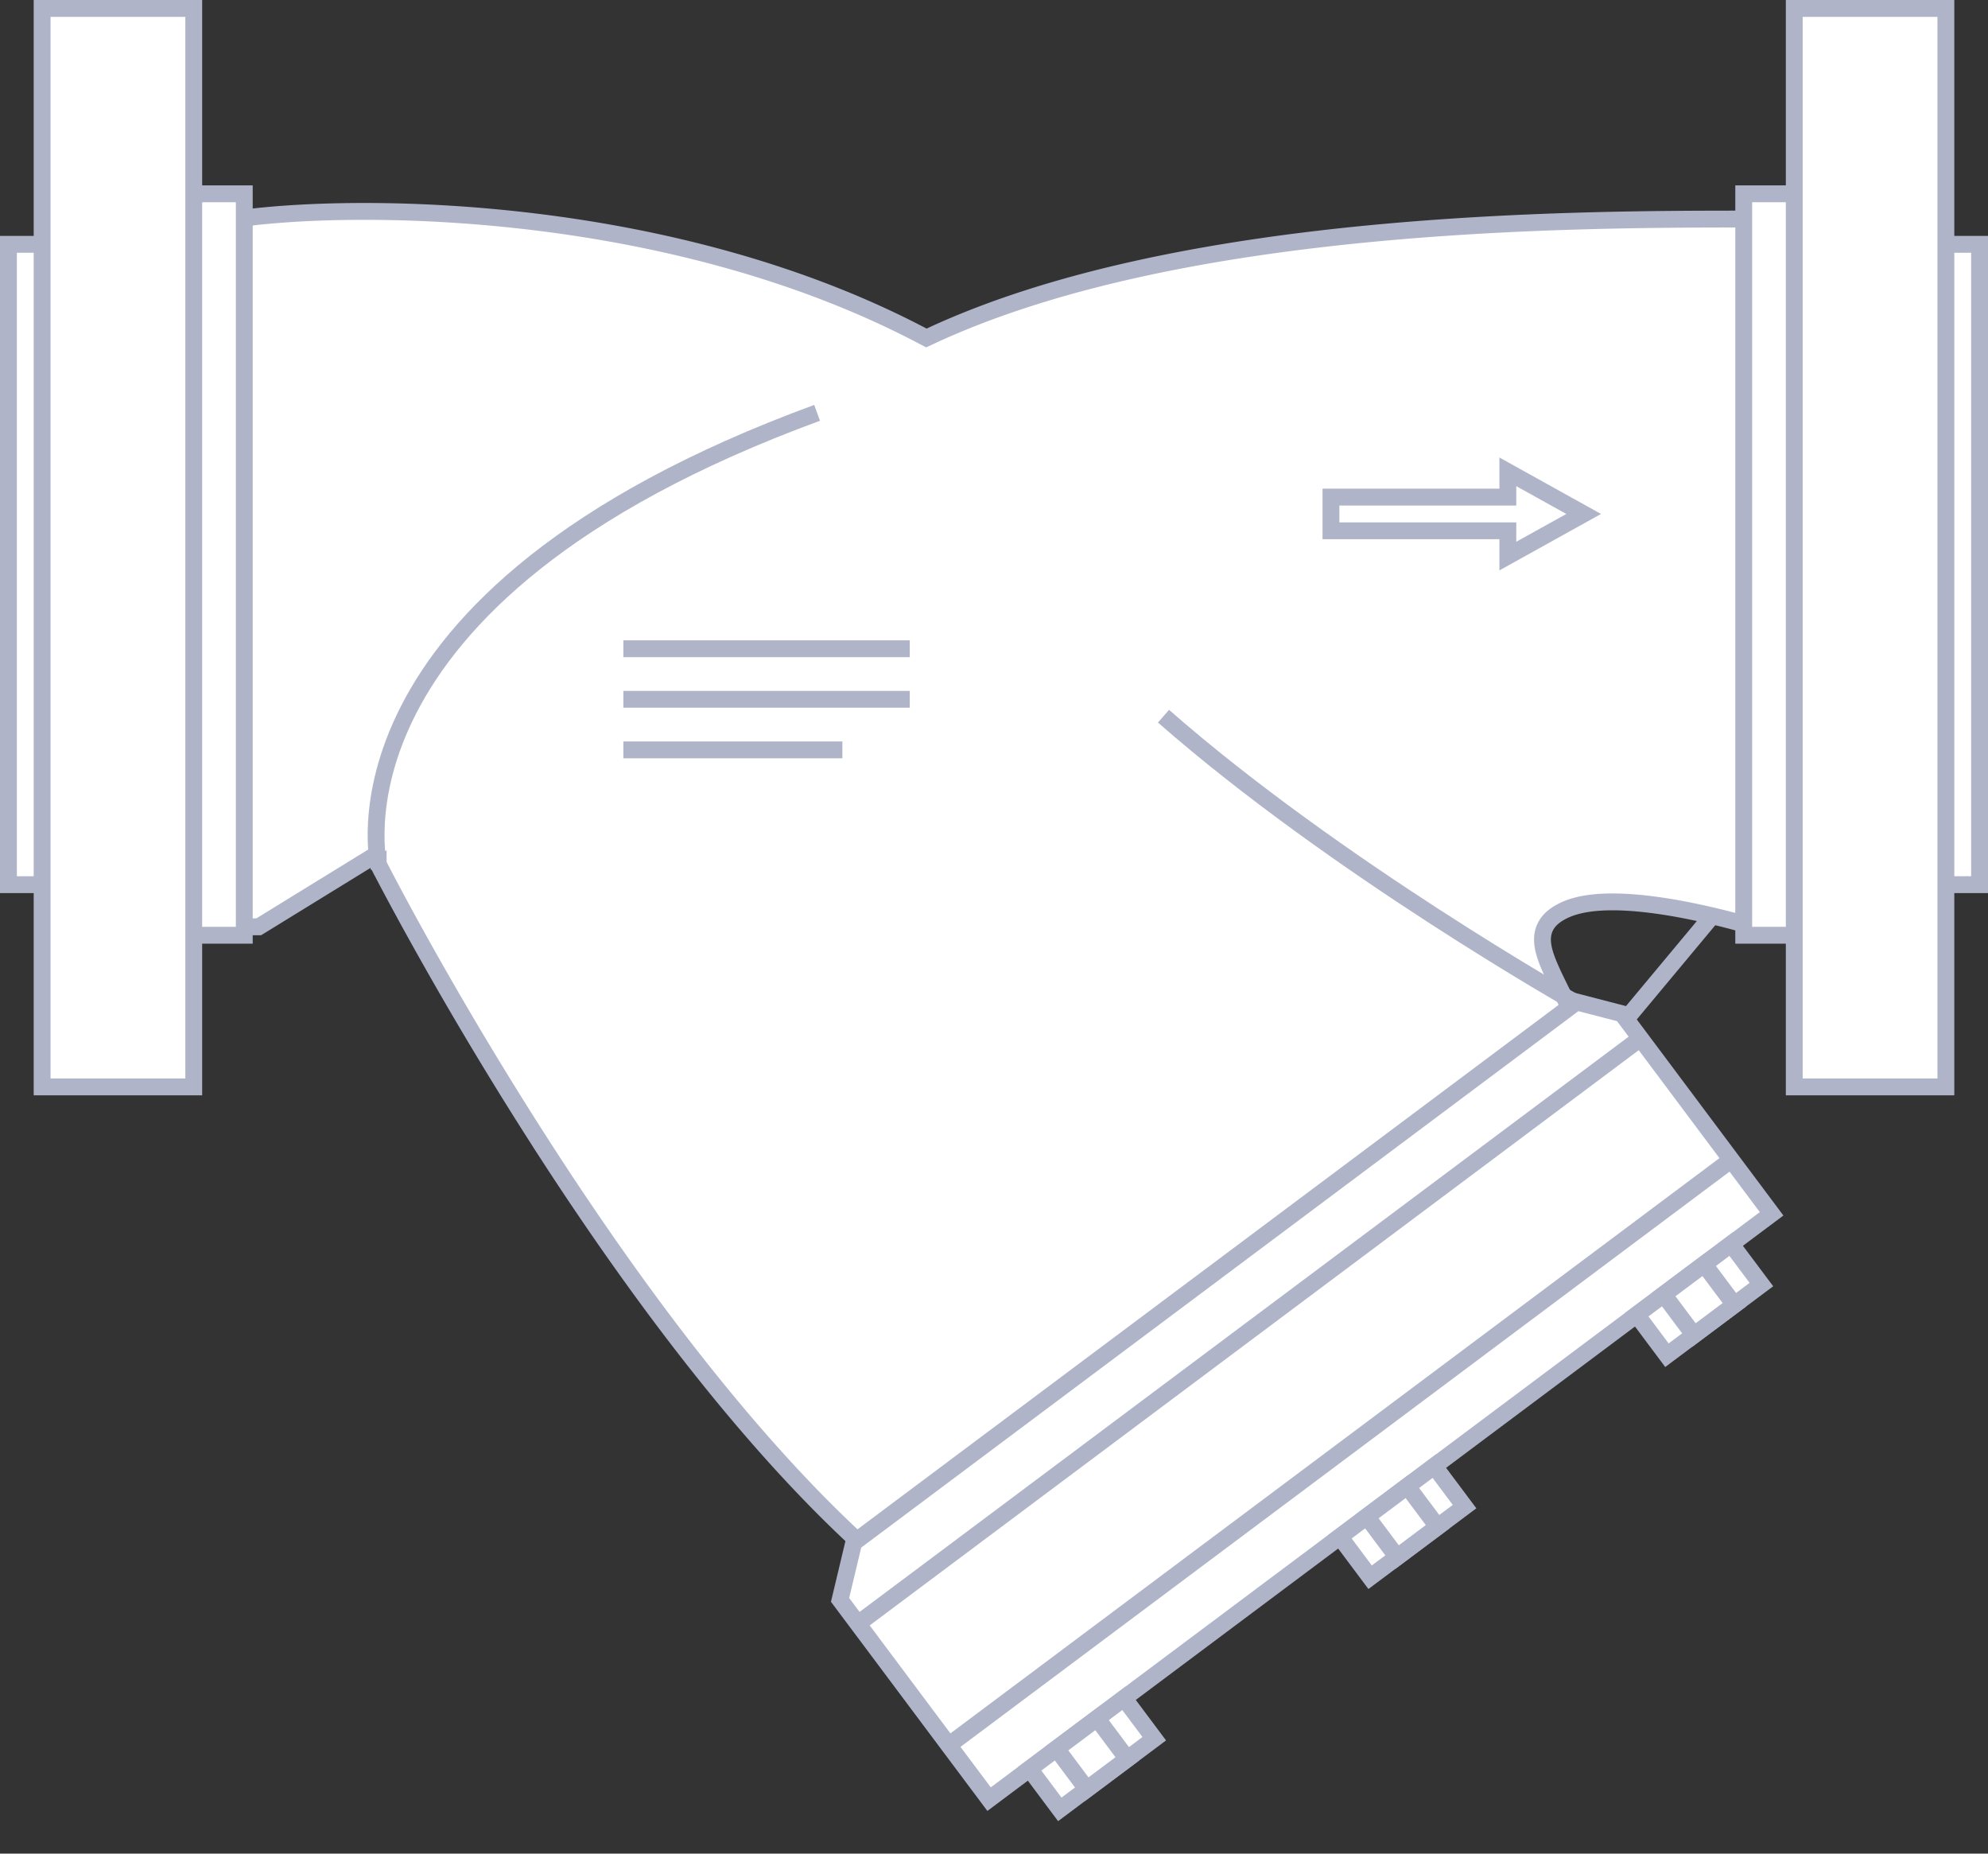 <svg width="118" height="110" fill="none" xmlns="http://www.w3.org/2000/svg"><rect width="100%" height="100%" fill="#333333" stroke="none"/><path d="M101.5 54.5l-5 6" stroke="#AFB4C8"/><path fill="#fff" stroke="#AFB4C8" d="M2.5.5h9v64h-9zm0 14h-2v38h2zm12-3h-3v44h3zm101-11h-9v64h9zm0 14h2v38h-2zm-12-3h3v44h-3zm-48.733 8.442l.22.116.224-.105c7.423-3.464 16.98-5.207 26.025-6.08C89.99 13.028 98.22 13 103.5 13v41.832a43.12 43.12 0 0 0-3.784-.886c-1.202-.221-2.512-.398-3.722-.422-1.194-.024-2.356.098-3.218.529-.561.28-.978.647-1.144 1.181-.159.51-.05 1.062.146 1.62.2.565.528 1.235.914 2.016l.082.165c.333.671.713 1.438 1.117 2.33L54.977 94.86c-8.31-6.231-16.39-17.008-22.433-26.32a223.235 223.235 0 0 1-7.342-12.167c-.881-1.57-1.57-2.847-2.04-3.73a120.497 120.497 0 0 1-.67-1.28l-.035-.067-.009-.017-.002-.004v-.001L22 51.5l.446-.226-.246-.484-.462.284L15.358 55H14.5V12.937c7.252-.93 25.492-.77 40.267 7.005z"/><path fill="#fff" stroke="#AFB4C8" d="M97.37 61.621l5.39 7.208-46.448 34.736-5.39-7.208zm0 0l-1.093-1.46-2.697-.7-42.907 32.087-.81 3.395 1.058 1.414L97.37 61.621zm7.786 10.411l-2.395-3.203-46.449 34.736 2.396 3.203z"/><path fill="#fff" stroke="#AFB4C8" d="M104.55 76.231l-1.798-2.402-5.605 4.192 1.796 2.403z"/><path fill="#fff" stroke="#AFB4C8" d="M102.948 77.43l-1.797-2.403-2.402 1.796 1.797 2.403zM86.931 89.407l-1.797-2.402-5.605 4.192 1.796 2.402z"/><path fill="#fff" stroke="#AFB4C8" d="M85.33 90.605l-1.797-2.403L81.13 90l1.797 2.402zm-16.818 12.577l-1.796-2.402-5.606 4.192 1.796 2.402z"/><path fill="#fff" stroke="#AFB4C8" d="M66.91 104.38l-1.796-2.403-2.403 1.796 1.797 2.403z"/><path d="M22.5 51.5s-4-16 26-27m45 35s-14.255-8.057-24.439-17M79 29.5v2h10.5V33l4.5-2.5-4.5-2.5v1.5H79z" stroke="#AFB4C8"/><path fill="#AFB4C8" d="M37 38h17v1H37zm0 3h17v1H37zm0 3h13v1H37z"/></svg>